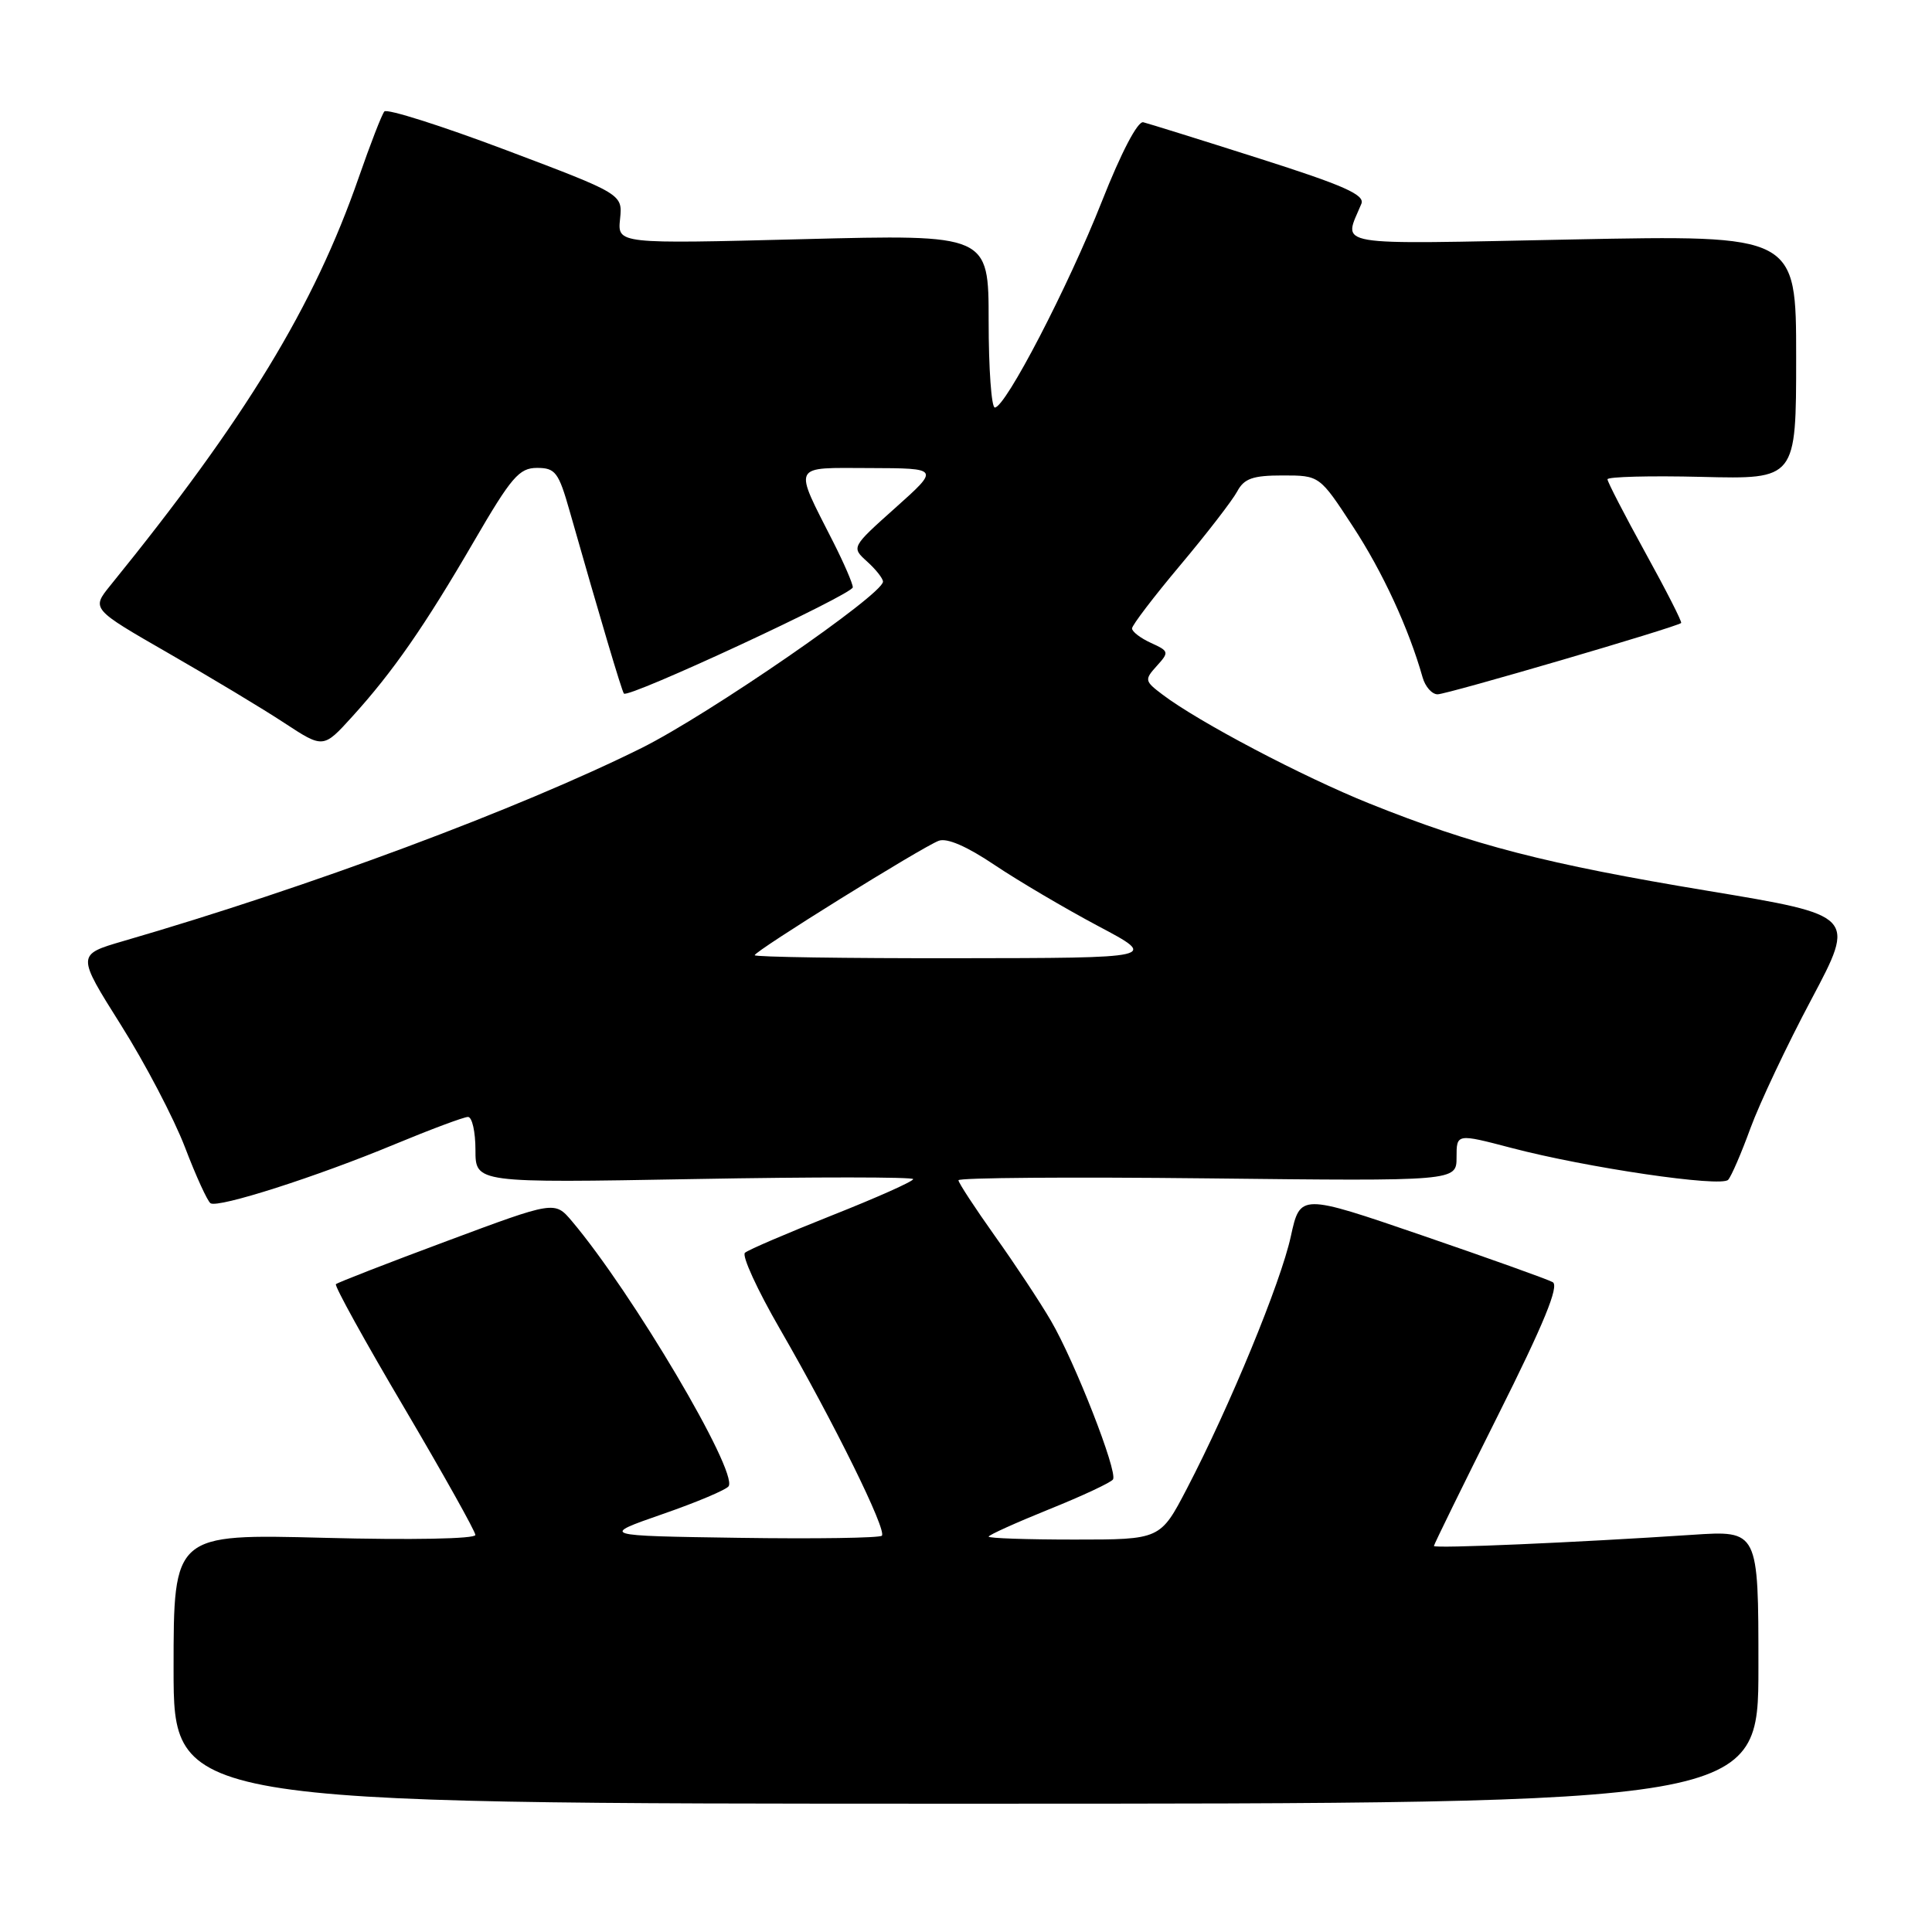 <?xml version="1.0" encoding="UTF-8" standalone="no"?>
<!DOCTYPE svg PUBLIC "-//W3C//DTD SVG 1.1//EN" "http://www.w3.org/Graphics/SVG/1.1/DTD/svg11.dtd" >
<svg xmlns="http://www.w3.org/2000/svg" xmlns:xlink="http://www.w3.org/1999/xlink" version="1.1" viewBox="0 0 256 256">
 <g >
 <path fill="currentColor"
d=" M 233.00 220.89 C 233.00 202.79 233.00 202.79 224.25 203.37 C 208.74 204.40 190.00 205.21 190.00 204.85 C 190.00 204.66 193.82 196.87 198.49 187.54 C 204.58 175.39 206.63 170.38 205.74 169.89 C 205.06 169.51 197.25 166.72 188.39 163.68 C 172.28 158.16 172.28 158.16 171.04 163.83 C 169.71 169.95 162.94 186.37 157.27 197.25 C 153.75 204.00 153.75 204.00 142.38 204.00 C 136.12 204.00 131.00 203.83 131.00 203.61 C 131.00 203.40 134.61 201.77 139.01 199.99 C 143.42 198.22 147.23 196.43 147.48 196.03 C 148.12 195.00 142.42 180.43 139.25 175.00 C 137.81 172.53 134.46 167.46 131.81 163.75 C 129.17 160.03 127.00 156.72 127.00 156.39 C 127.00 156.05 141.85 155.94 160.00 156.14 C 193.00 156.51 193.00 156.51 193.00 153.35 C 193.00 150.20 193.00 150.20 200.25 152.10 C 210.20 154.72 228.07 157.35 228.99 156.33 C 229.41 155.87 230.74 152.80 231.94 149.50 C 233.15 146.20 236.78 138.50 240.03 132.40 C 245.92 121.30 245.92 121.30 226.30 118.04 C 204.88 114.49 195.21 111.99 181.48 106.48 C 172.59 102.91 158.80 95.65 154.03 92.03 C 151.66 90.24 151.63 90.07 153.28 88.24 C 154.94 86.41 154.90 86.28 152.51 85.19 C 151.13 84.56 150.00 83.70 150.00 83.27 C 150.00 82.85 152.88 79.07 156.40 74.88 C 159.92 70.69 163.30 66.30 163.93 65.13 C 164.85 63.40 166.00 63.00 169.96 63.00 C 174.85 63.00 174.85 63.00 179.26 69.75 C 183.21 75.78 186.67 83.28 188.50 89.75 C 188.85 90.99 189.74 92.00 190.49 92.00 C 191.74 92.00 222.18 83.09 222.76 82.55 C 222.91 82.42 220.77 78.22 218.01 73.22 C 215.26 68.22 213.00 63.85 213.00 63.51 C 213.00 63.17 218.63 63.02 225.50 63.19 C 238.00 63.50 238.00 63.50 238.00 47.32 C 238.00 31.14 238.00 31.14 208.34 31.73 C 175.77 32.38 178.02 32.76 180.39 27.00 C 180.88 25.81 178.05 24.56 166.86 21.00 C 159.09 18.52 152.17 16.37 151.49 16.20 C 150.75 16.02 148.56 20.21 146.00 26.70 C 141.53 38.01 133.23 54.00 131.82 54.00 C 131.37 54.00 131.00 48.84 131.00 42.53 C 131.00 31.06 131.00 31.06 106.41 31.69 C 81.82 32.32 81.82 32.32 82.16 29.02 C 82.50 25.72 82.50 25.72 67.03 19.88 C 58.52 16.67 51.27 14.37 50.93 14.77 C 50.59 15.17 49.07 19.10 47.54 23.50 C 41.61 40.58 32.54 55.49 14.61 77.59 C 12.11 80.68 12.11 80.68 22.30 86.54 C 27.91 89.76 34.83 93.92 37.67 95.79 C 42.84 99.18 42.84 99.18 46.67 94.96 C 52.07 89.01 56.26 82.98 62.79 71.75 C 67.75 63.22 68.79 62.00 71.16 62.00 C 73.59 62.00 74.02 62.57 75.49 67.75 C 79.49 81.80 82.38 91.53 82.67 91.90 C 83.20 92.60 113.00 78.75 113.00 77.82 C 113.00 77.33 111.85 74.67 110.45 71.90 C 105.09 61.33 104.77 62.00 115.27 62.02 C 124.50 62.05 124.50 62.05 118.65 67.28 C 112.80 72.51 112.80 72.51 114.90 74.41 C 116.06 75.46 117.00 76.65 117.00 77.07 C 117.00 78.77 93.85 94.72 85.00 99.12 C 68.68 107.22 41.08 117.51 16.33 124.70 C 10.16 126.50 10.16 126.50 16.00 135.78 C 19.22 140.88 23.04 148.19 24.51 152.02 C 25.97 155.85 27.50 159.19 27.90 159.44 C 28.95 160.09 41.97 155.92 52.26 151.64 C 57.08 149.64 61.47 148.00 62.01 148.00 C 62.56 148.00 63.00 149.97 63.00 152.37 C 63.00 156.75 63.00 156.75 92.00 156.23 C 107.95 155.94 121.00 155.95 121.00 156.24 C 121.00 156.54 116.16 158.70 110.25 161.04 C 104.34 163.39 99.14 165.61 98.71 166.00 C 98.27 166.38 100.35 170.92 103.34 176.09 C 110.52 188.53 117.55 202.79 116.85 203.49 C 116.54 203.79 108.02 203.92 97.92 203.77 C 79.54 203.50 79.54 203.50 87.78 200.63 C 92.32 199.06 96.26 197.39 96.55 196.93 C 97.77 194.94 83.76 171.25 75.78 161.81 C 73.50 159.12 73.50 159.12 59.20 164.45 C 51.33 167.38 44.72 169.95 44.51 170.16 C 44.29 170.37 48.36 177.74 53.55 186.52 C 58.73 195.31 62.98 202.90 62.99 203.39 C 62.99 203.91 54.49 204.07 43.00 203.77 C 23.00 203.25 23.00 203.25 23.00 221.12 C 23.00 239.00 23.00 239.00 128.00 239.00 C 233.00 239.00 233.00 239.00 233.00 220.89 Z  M 100.00 126.57 C 100.00 126.02 122.10 112.28 124.38 111.41 C 125.46 110.99 128.13 112.15 131.78 114.61 C 134.93 116.72 141.10 120.36 145.50 122.70 C 153.50 126.94 153.50 126.94 126.75 126.97 C 112.04 126.99 100.00 126.81 100.00 126.57 Z "/>
</g>
</svg>